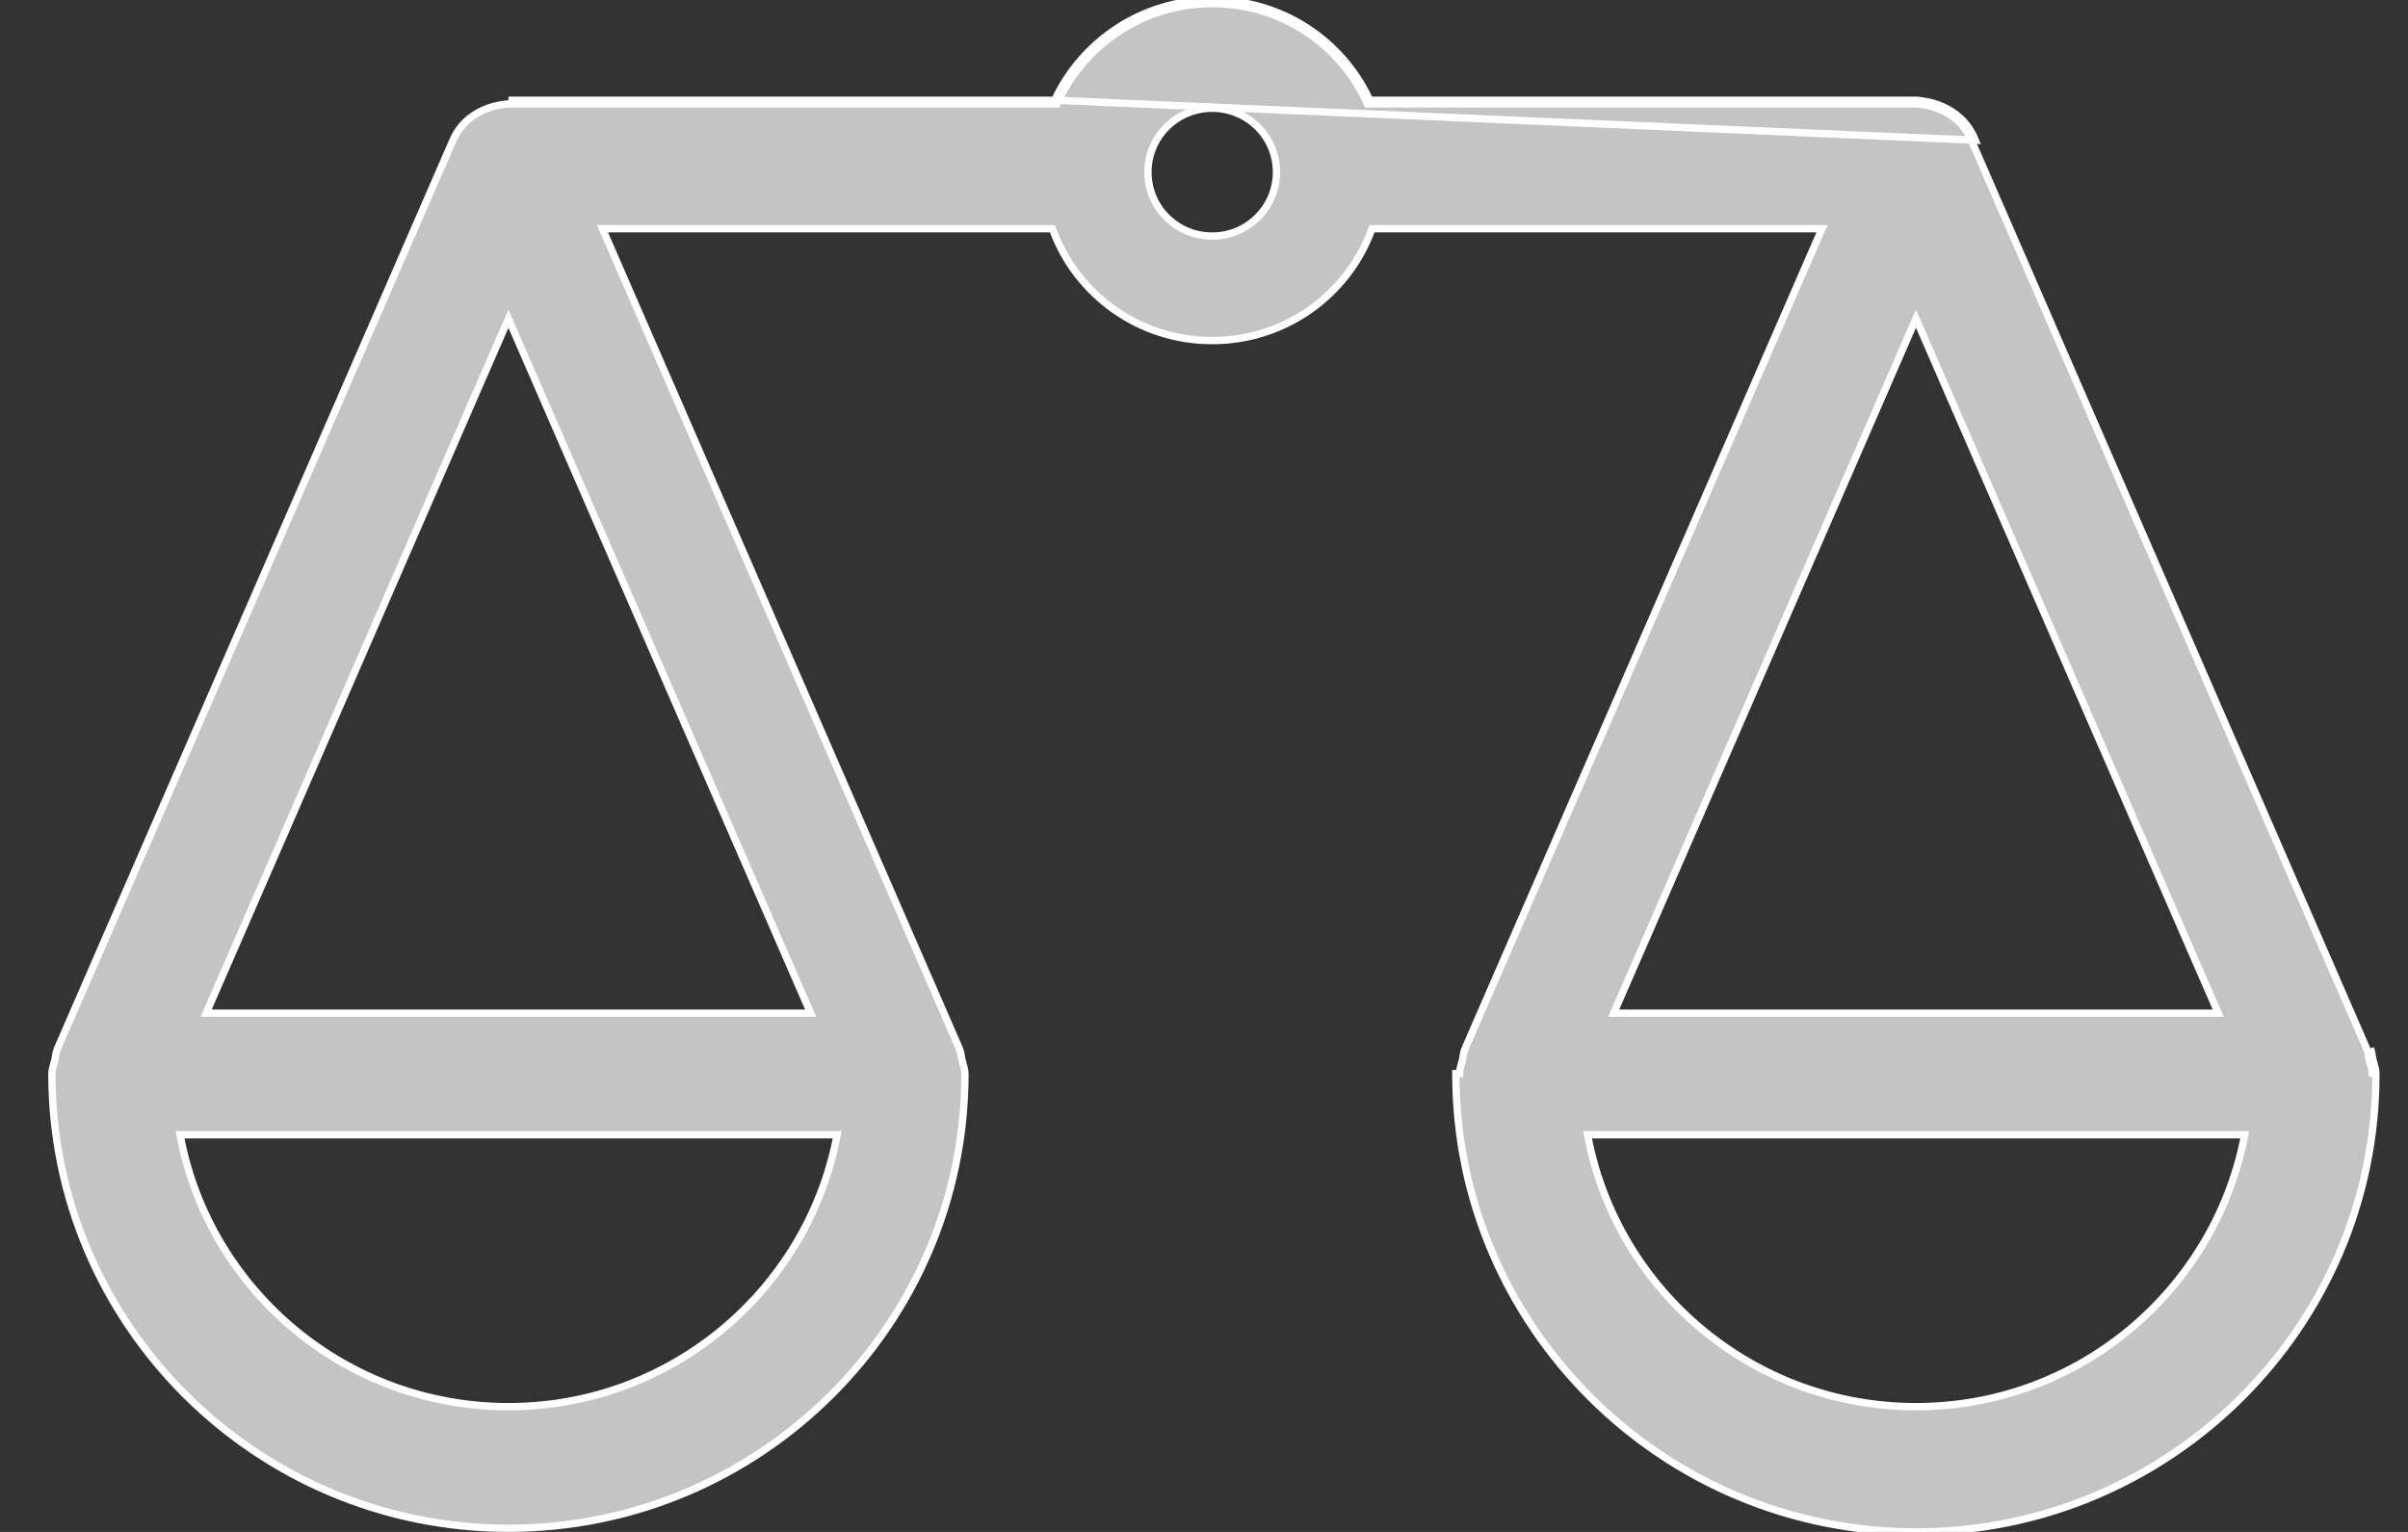 <svg width="33" height="21" viewBox="0 0 33 21" fill="none" xmlns="http://www.w3.org/2000/svg">
<rect x="0" y="0" width="33" height="21" fill="#333333" stroke="none"/>
<path d="M14.454 1.374C14.832 0.564 15.655 0 16.612 0C17.57 0 18.397 0.56 18.771 1.374H26.257C26.259 1.374 26.262 1.374 26.266 1.375C26.348 1.381 26.867 1.418 27.071 1.922L14.454 1.374ZM14.454 1.374H6.968H14.454ZM32.486 14.375C32.498 14.403 32.503 14.434 32.508 14.466C32.511 14.485 32.514 14.504 32.519 14.522C32.523 14.539 32.527 14.555 32.532 14.571C32.546 14.62 32.56 14.669 32.56 14.718L32.486 14.375ZM32.486 14.375V14.371V14.375ZM32.51 14.718V14.719L32.56 14.748C32.556 16.471 31.85 18.029 30.714 19.16C29.571 20.297 27.996 21 26.257 21C22.779 21 19.951 18.182 19.951 14.723V14.718H20.001C20.001 14.692 20.006 14.664 20.014 14.632C20.017 14.617 20.022 14.601 20.027 14.585L20.027 14.584C20.031 14.568 20.036 14.551 20.04 14.534C20.046 14.514 20.049 14.491 20.052 14.472C20.053 14.466 20.054 14.46 20.055 14.455C20.058 14.431 20.063 14.412 20.07 14.396L20.075 14.386V14.381L24.938 3.206L24.969 3.136H24.892H18.837H18.802L18.79 3.168C18.46 4.045 17.611 4.669 16.612 4.669C15.614 4.669 14.765 4.045 14.435 3.168L14.423 3.136H14.388H8.333H8.256L8.287 3.206L13.15 14.381V14.386L13.155 14.396C13.162 14.412 13.166 14.431 13.17 14.455C13.171 14.46 13.172 14.466 13.173 14.472C13.176 14.491 13.179 14.514 13.185 14.534C13.189 14.552 13.194 14.569 13.198 14.585C13.203 14.601 13.207 14.617 13.211 14.632C13.219 14.664 13.224 14.692 13.224 14.718V14.718V14.719V14.719V14.719V14.719V14.719V14.719V14.719V14.719V14.719V14.719V14.719V14.719V14.719V14.719V14.719V14.719V14.719V14.719V14.719V14.719V14.719V14.719V14.719V14.719V14.719V14.719V14.719V14.719V14.719V14.719V14.719V14.719V14.719V14.719V14.719V14.719V14.719V14.719V14.719V14.719V14.719V14.719V14.719V14.719V14.719V14.719V14.719V14.72V14.72V14.72V14.72V14.72V14.72V14.72V14.72V14.72V14.72V14.72V14.72V14.72V14.72V14.72V14.72V14.72V14.72V14.72V14.72V14.72V14.72V14.72V14.72V14.72V14.72V14.72V14.72V14.72V14.72V14.72V14.72V14.72V14.72V14.72V14.72V14.72V14.72V14.72V14.72V14.72V14.72V14.72V14.72V14.72V14.72V14.72V14.72V14.72V14.72V14.72V14.72V14.72V14.72V14.72V14.72V14.72V14.72V14.72V14.72V14.72V14.72V14.72V14.72V14.721V14.721V14.721V14.721V14.721V14.721V14.721V14.721V14.721V14.721V14.721V14.721V14.721V14.721V14.721V14.721V14.721V14.721V14.721V14.721V14.721V14.721V14.721V14.721V14.721V14.721V14.721V14.721V14.721V14.721V14.721V14.721V14.721V14.721V14.721V14.721V14.721V14.721V14.721V14.721V14.721V14.721V14.721V14.721V14.721V14.721V14.721V14.721V14.721V14.721V14.721V14.721V14.721V14.721V14.721V14.721V14.721V14.721V14.721V14.721V14.721V14.721V14.721V14.721V14.721V14.721V14.721V14.721V14.721V14.721V14.721V14.721V14.721V14.721V14.721V14.722V14.722V14.722V14.722V14.722V14.722V14.722V14.722V14.722V14.722V14.722V14.722V14.722V14.722V14.722V14.722V14.722V14.722V14.722V14.722V14.722V14.722V14.722V14.722V14.722V14.722V14.722V14.722V14.722V14.722V14.722V14.722V14.722V14.722V14.722V14.722V14.722V14.722V14.722V14.722V14.722V14.722V14.722V14.722V14.722V14.722V14.722V14.722V14.722V14.722V14.722V14.722V14.722V14.722V14.722V14.722V14.722V14.722V14.722V14.722V14.722V14.722V14.722V14.722V14.722V14.722V14.722V14.722V14.722V14.722V14.722V14.722V14.722V14.722V14.722V14.722V14.722V14.722V14.722V14.722V14.722V14.722V14.722V14.722V14.722V14.722V14.722V14.722V14.722V14.722V14.722V14.722V14.722V14.722V14.722V14.722V14.722V14.722V14.722V14.722V14.722V14.722V14.722V14.722V14.722V14.722V14.723V14.723V14.723V14.723V14.723V14.723C13.224 16.439 12.523 17.996 11.389 19.124C10.255 20.252 8.693 20.95 6.968 20.95C3.517 20.95 0.711 18.154 0.711 14.723V14.723V14.722V14.722V14.722V14.722V14.722V14.722V14.722V14.722V14.722V14.722V14.722V14.722V14.722V14.722V14.722V14.722V14.722V14.722V14.722V14.722V14.722V14.722V14.722V14.722V14.722V14.722V14.722V14.722V14.722V14.722V14.722V14.722V14.722V14.722V14.722V14.722V14.722V14.722V14.722V14.722V14.722V14.722V14.722V14.722V14.722V14.722V14.721V14.721V14.721V14.721V14.721V14.721V14.721V14.721V14.721V14.721V14.721V14.721V14.721V14.721V14.721V14.721V14.721V14.721V14.721V14.721V14.721V14.721V14.721V14.721V14.721V14.721V14.721V14.721V14.721V14.721V14.721V14.721V14.721V14.721V14.721V14.721V14.721V14.721V14.721V14.721V14.721V14.721V14.721V14.721V14.721V14.721V14.721V14.721V14.721V14.721V14.721V14.72V14.72V14.72V14.72V14.72V14.72V14.72V14.72V14.72V14.72V14.72V14.72V14.72V14.72V14.72V14.72V14.72V14.72V14.72V14.72V14.72V14.72V14.72V14.72V14.72V14.72V14.72V14.72V14.72V14.72V14.72V14.72V14.72V14.72V14.72V14.72V14.72V14.72V14.72V14.72V14.72V14.72V14.72V14.72V14.72V14.72V14.72V14.72V14.72V14.72V14.72V14.72V14.72V14.72V14.72V14.72V14.72V14.72V14.72V14.72V14.72V14.72V14.72V14.72V14.72V14.72V14.72V14.72V14.72V14.72V14.72V14.72V14.72V14.72V14.72V14.72V14.72V14.72V14.72V14.72V14.72V14.72V14.72V14.72V14.72V14.72V14.72V14.72V14.719V14.719V14.719V14.719V14.719V14.719V14.719V14.719V14.719V14.719V14.719V14.719V14.719V14.719V14.719V14.719V14.719V14.719V14.719V14.719V14.719V14.719V14.719V14.719V14.719V14.719V14.719V14.719V14.719V14.719V14.719V14.719V14.719V14.719V14.719V14.719V14.719V14.719V14.719V14.719V14.719V14.719V14.719V14.719V14.719V14.719V14.719V14.719V14.719V14.719V14.719V14.719V14.719V14.719V14.719V14.719V14.719V14.719V14.719V14.719V14.719V14.719V14.719V14.719V14.719V14.719V14.719V14.719V14.719V14.719V14.719V14.719V14.719V14.719V14.719V14.719V14.719V14.719V14.719V14.719V14.719V14.719V14.719V14.719V14.719V14.719V14.719V14.719V14.719V14.719V14.719V14.719V14.719V14.719V14.719V14.719V14.719V14.719V14.719V14.719V14.719V14.719V14.719V14.719V14.719V14.719V14.719V14.718V14.718V14.718V14.718V14.718V14.718C0.711 14.692 0.716 14.664 0.724 14.632C0.728 14.617 0.732 14.601 0.737 14.585L0.737 14.585C0.742 14.568 0.746 14.551 0.751 14.534C0.756 14.514 0.759 14.491 0.762 14.472C0.763 14.466 0.764 14.46 0.765 14.455C0.769 14.431 0.773 14.412 0.781 14.396L0.785 14.386V14.381L6.199 1.942L6.199 1.942L6.2 1.941C6.392 1.47 6.883 1.431 6.964 1.425C6.966 1.424 6.968 1.424 6.97 1.424H14.454H14.486L14.499 1.395C14.87 0.602 15.675 0.05 16.612 0.05C17.55 0.05 18.359 0.599 18.725 1.395L18.739 1.424H18.771H26.255C26.257 1.424 26.259 1.424 26.262 1.425C26.346 1.431 26.833 1.468 27.025 1.941L27.025 1.941L27.025 1.942L32.436 14.381V14.386L32.44 14.396C32.447 14.412 32.452 14.431 32.456 14.455C32.457 14.46 32.458 14.466 32.459 14.472C32.461 14.491 32.465 14.514 32.47 14.534C32.474 14.552 32.479 14.569 32.484 14.585C32.486 14.592 32.488 14.6 32.49 14.607C32.492 14.616 32.495 14.624 32.497 14.632C32.505 14.664 32.51 14.692 32.51 14.718ZM2.528 15.556H2.467L2.479 15.616C2.894 17.704 4.748 19.283 6.968 19.283C9.187 19.283 11.041 17.704 11.461 15.616L11.473 15.556H11.412H2.528ZM11.034 13.889H11.11L11.079 13.819L7.013 4.474L6.968 4.369L6.922 4.474L2.856 13.819L2.825 13.889H2.902H11.034ZM26.303 4.474L26.257 4.369L26.211 4.474L22.145 13.819L22.115 13.889H22.191H30.323H30.399L30.369 13.819L26.303 4.474ZM21.817 15.556H21.756L21.768 15.616C22.184 17.704 24.038 19.283 26.257 19.283C28.477 19.283 30.326 17.704 30.75 15.616L30.763 15.556H30.701H21.817ZM15.732 2.36C15.732 2.846 16.125 3.236 16.612 3.236C17.1 3.236 17.493 2.841 17.493 2.36C17.493 1.874 17.1 1.484 16.612 1.484C16.125 1.484 15.732 1.874 15.732 2.36Z" fill="#C4C4C4" stroke="white" stroke-width="0.1"/>
</svg>
